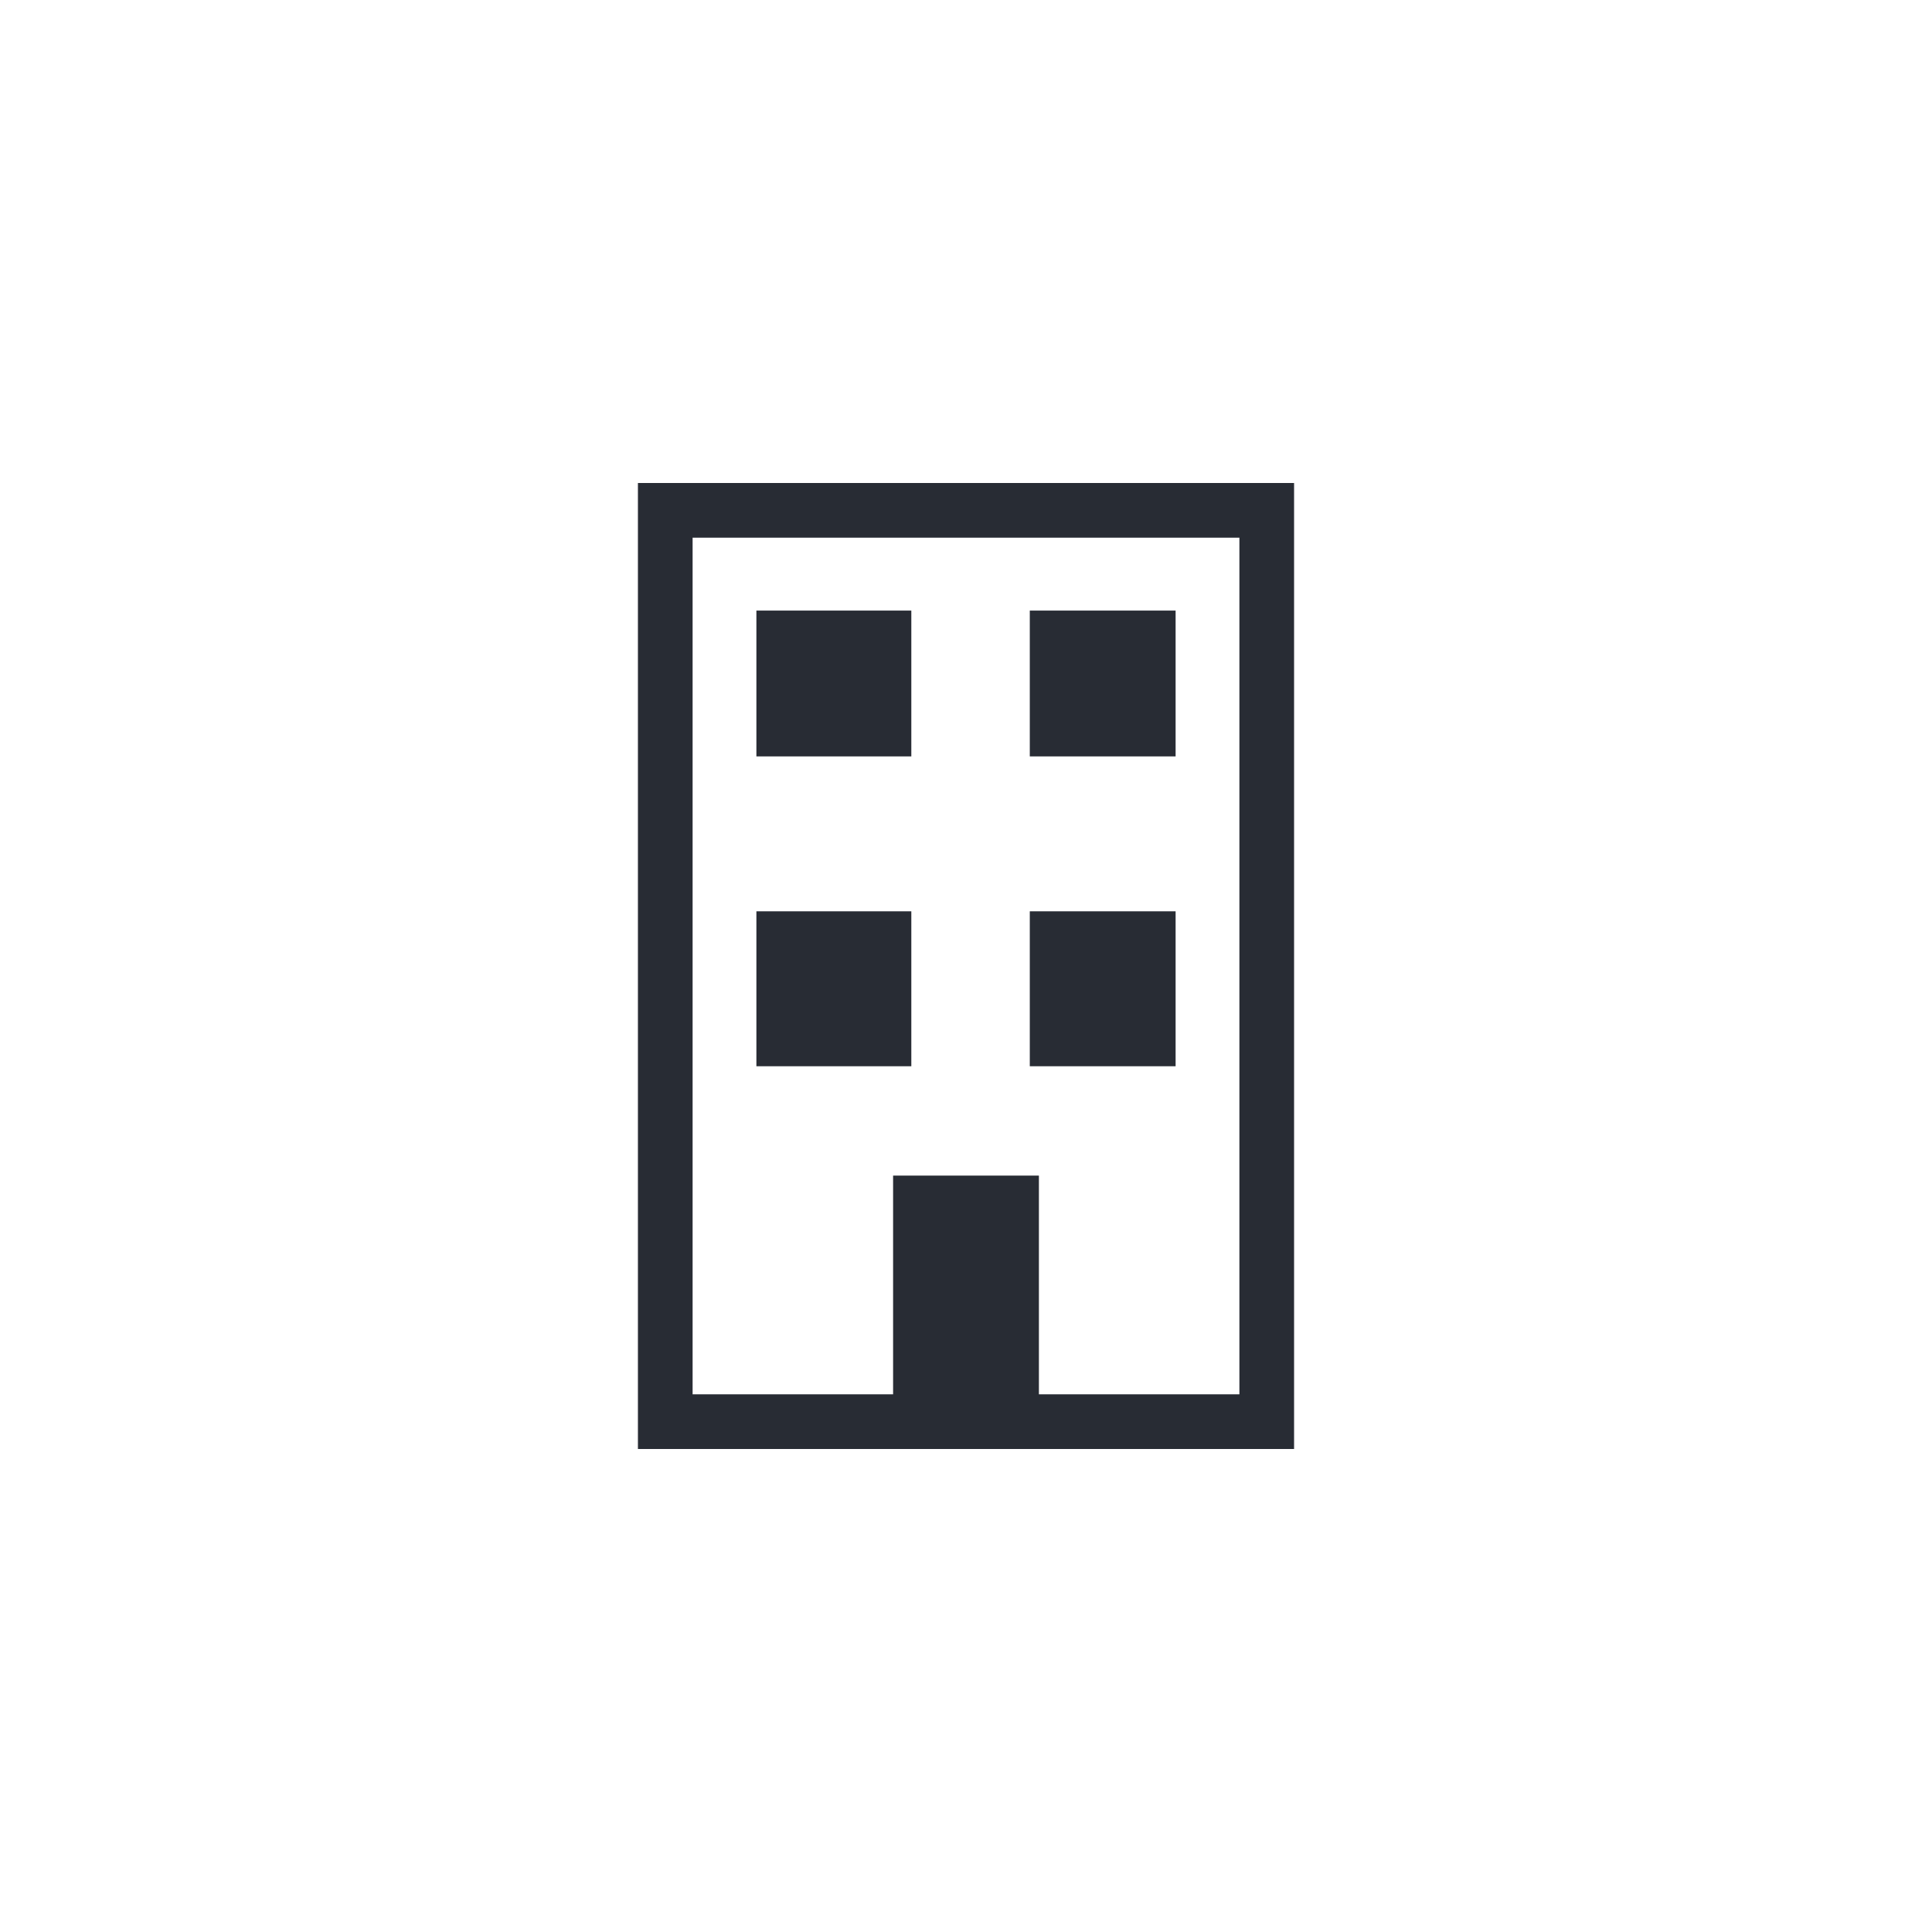 <?xml version="1.0" encoding="UTF-8"?>
<!DOCTYPE svg PUBLIC "-//W3C//DTD SVG 1.1//EN" "http://www.w3.org/Graphics/SVG/1.1/DTD/svg11.dtd">
<!-- Creator: CorelDRAW -->
<svg xmlns="http://www.w3.org/2000/svg" xml:space="preserve" width="178px" height="178px" version="1.1" style="shape-rendering:geometricPrecision; text-rendering:geometricPrecision; image-rendering:optimizeQuality; fill-rule:evenodd; clip-rule:evenodd"
viewBox="0 0 2.12 2.12"
 xmlns:xlink="http://www.w3.org/1999/xlink"
 xmlns:xodm="http://www.corel.com/coreldraw/odm/2003">
 <defs>
  <style type="text/css">
   <![CDATA[
    .fil1 {fill:none}
    .fil0 {fill:#282C34}
   ]]>
  </style>
 </defs>
 <g id="Camada_x0020_1">
  <path class="fil0" d="M1.42 0.53l0 0.01 0 0.05 0 0.94 0 0.06 -0.06 0 -0.6 0 -0.06 0 0 -0.06 0 -0.94 0 -0.05 0 -0.01 0.72 0zm-0.44 0.76l0.16 0 0 0.24 0.22 0 0 -0.94 -0.6 0 0 0.94 0.22 0 0 -0.24zm0.15 -0.29l0.16 0 0 0.17 -0.16 0 0 -0.17zm-0.3 0l0.17 0 0 0.17 -0.17 0 0 -0.17zm0.3 -0.33l0.16 0 0 0.16 -0.16 0 0 -0.16zm-0.3 0l0.17 0 0 0.16 -0.17 0 0 -0.16z"/>
  <rect class="fil1" width="2.12" height="2.12"/>
 </g>
</svg>
